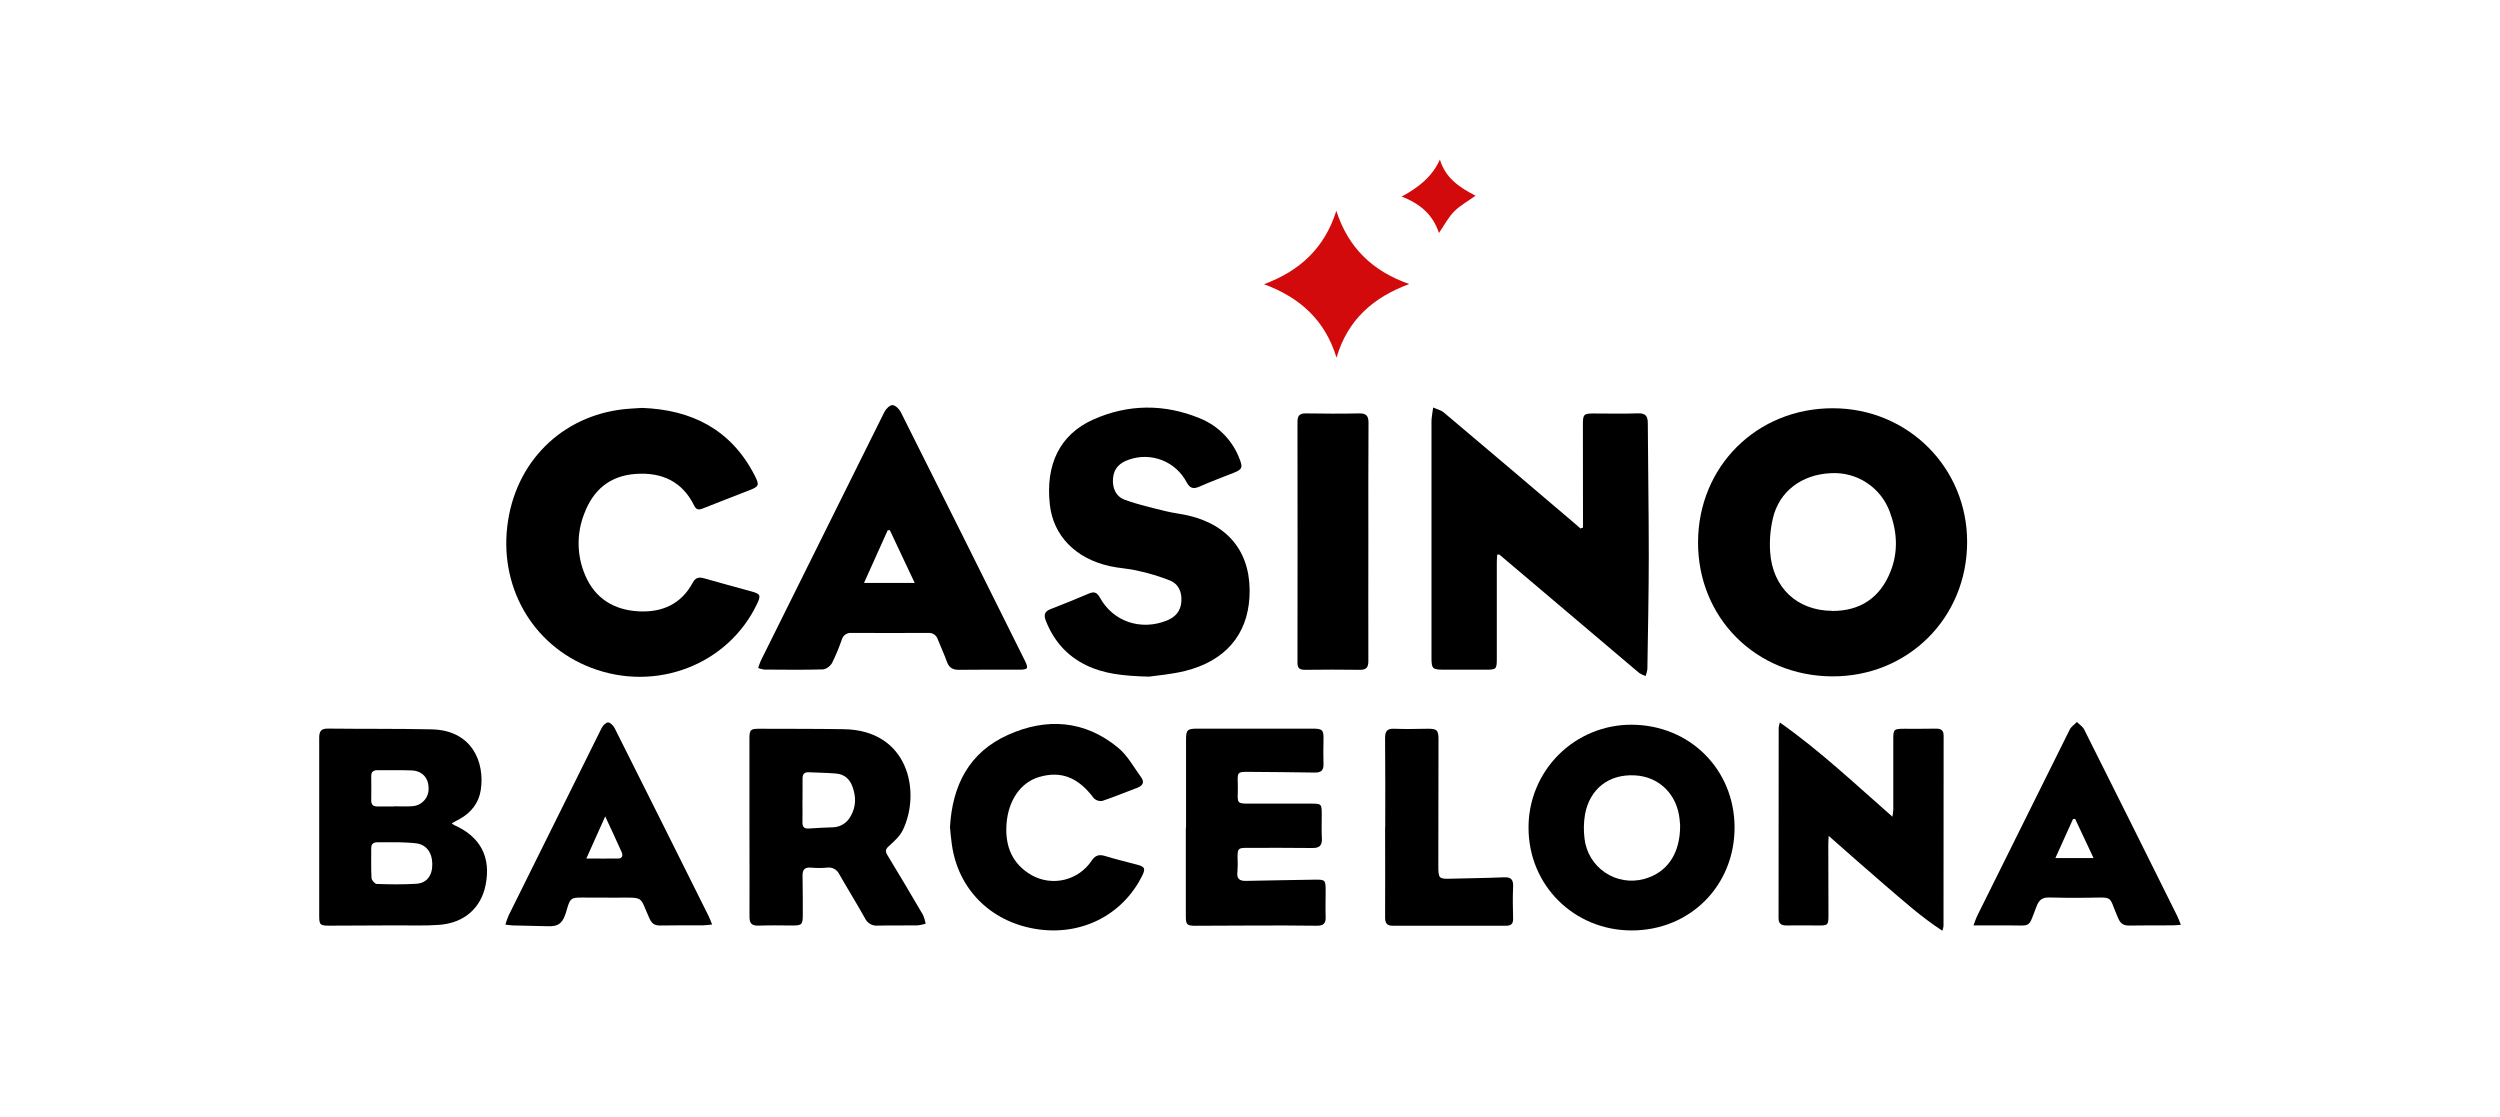<svg width="188" height="84" viewBox="0 0 188 84" fill="none" xmlns="http://www.w3.org/2000/svg">
<path d="M137.858 30.701C143.477 30.715 147.935 35.167 147.928 40.756C147.928 46.456 143.488 50.879 137.8 50.863C132.058 50.845 127.671 46.464 127.693 40.76C127.716 35.057 132.132 30.68 137.858 30.701ZM137.768 45.943C139.882 45.959 141.389 44.948 142.167 42.979C142.762 41.49 142.664 39.986 142.12 38.513C141.796 37.611 141.188 36.838 140.388 36.31C139.588 35.782 138.639 35.527 137.682 35.583C135.485 35.682 133.793 36.951 133.318 38.984C133.127 39.814 133.058 40.666 133.115 41.515C133.298 44.199 135.15 45.916 137.768 45.935V45.943Z" fill="black"/>
<path d="M119.041 39.675V39.144C119.041 36.729 119.039 34.314 119.034 31.898C119.034 31.167 119.108 31.093 119.822 31.094C120.939 31.094 122.056 31.124 123.17 31.084C123.749 31.064 123.915 31.295 123.915 31.828C123.93 35.136 123.989 38.442 123.988 41.749C123.988 44.61 123.925 47.471 123.882 50.331C123.858 50.505 123.813 50.675 123.748 50.837C123.58 50.783 123.42 50.706 123.271 50.611C119.994 47.84 116.718 45.065 113.441 42.285C113.214 42.093 112.994 41.899 112.76 41.71C112.739 41.692 112.692 41.71 112.592 41.71C112.58 41.884 112.56 42.06 112.56 42.237C112.56 44.671 112.56 47.102 112.56 49.532C112.56 50.321 112.516 50.362 111.75 50.359C110.708 50.359 109.665 50.359 108.622 50.359C107.718 50.359 107.648 50.315 107.648 49.439C107.648 43.584 107.648 37.732 107.648 31.883C107.644 31.734 107.648 31.585 107.662 31.436C107.691 31.172 107.736 30.908 107.775 30.645C108.049 30.77 108.371 30.841 108.587 31.029C111.882 33.807 115.171 36.595 118.451 39.391C118.587 39.505 118.716 39.626 118.849 39.743L119.041 39.675Z" fill="black"/>
<path d="M48.304 30.676C51.991 30.813 54.971 32.278 56.751 35.754C57.13 36.498 57.085 36.584 56.304 36.887C55.162 37.333 54.017 37.771 52.879 38.227C52.581 38.346 52.374 38.375 52.201 38.021C51.307 36.196 49.758 35.501 47.804 35.639C45.85 35.778 44.608 36.848 43.94 38.617C43.349 40.105 43.369 41.766 43.997 43.239C44.742 45.014 46.183 45.883 48.057 45.974C49.798 46.059 51.231 45.427 52.092 43.82C52.307 43.419 52.575 43.38 52.965 43.493C54.143 43.831 55.327 44.15 56.51 44.476C57.185 44.662 57.235 44.774 56.933 45.407C54.755 49.995 49.32 52.086 44.444 50.212C39.975 48.497 37.443 43.997 38.207 39.147C38.952 34.383 42.633 31.024 47.43 30.728C47.697 30.701 47.956 30.701 48.304 30.676Z" fill="black"/>
<path d="M86.394 50.884C84.44 50.828 83.004 50.674 81.668 50.019C80.212 49.306 79.229 48.171 78.643 46.669C78.477 46.237 78.554 45.977 79.008 45.803C79.979 45.429 80.945 45.034 81.901 44.628C82.29 44.463 82.497 44.559 82.705 44.926C83.697 46.743 85.779 47.449 87.741 46.667C88.39 46.408 88.784 45.957 88.837 45.258C88.891 44.558 88.65 43.94 88.021 43.669C87.216 43.348 86.386 43.096 85.538 42.916C84.854 42.752 84.138 42.727 83.453 42.574C80.869 41.998 79.212 40.282 78.949 37.959C78.609 34.941 79.693 32.674 82.211 31.55C84.84 30.377 87.561 30.359 90.234 31.459C90.919 31.736 91.539 32.152 92.053 32.682C92.568 33.211 92.967 33.842 93.224 34.535C93.468 35.155 93.406 35.301 92.793 35.548C91.931 35.894 91.055 36.211 90.206 36.59C89.738 36.796 89.488 36.73 89.231 36.26C88.833 35.503 88.175 34.914 87.378 34.603C86.581 34.292 85.699 34.28 84.893 34.567C84.218 34.792 83.77 35.202 83.701 35.949C83.633 36.696 83.9 37.333 84.595 37.586C85.58 37.947 86.615 38.182 87.637 38.434C88.213 38.582 88.81 38.638 89.388 38.774C92.509 39.511 94.141 41.71 93.96 44.906C93.797 47.754 92.129 49.706 89.108 50.459C88.061 50.714 86.977 50.799 86.394 50.884Z" fill="black"/>
<path d="M57.012 50.237C57.069 50.048 57.137 49.861 57.216 49.679C60.307 43.441 63.404 37.208 66.507 30.978C66.62 30.749 66.911 30.46 67.116 30.463C67.322 30.466 67.618 30.749 67.734 30.98C70.856 37.201 73.965 43.429 77.061 49.661C77.367 50.276 77.309 50.361 76.632 50.361C75.125 50.361 73.619 50.35 72.114 50.37C71.631 50.377 71.358 50.199 71.199 49.743C71.002 49.183 70.742 48.646 70.526 48.094C70.483 47.941 70.388 47.809 70.258 47.718C70.129 47.627 69.972 47.584 69.814 47.595C67.878 47.604 65.945 47.604 64.012 47.595C63.854 47.584 63.697 47.629 63.568 47.721C63.438 47.813 63.345 47.947 63.303 48.1C63.098 48.696 62.855 49.279 62.576 49.844C62.453 50.075 62.13 50.331 61.881 50.339C60.412 50.382 58.944 50.361 57.474 50.352C57.316 50.33 57.161 50.291 57.012 50.237ZM68.786 43.836C68.147 42.48 67.532 41.173 66.915 39.866L66.754 39.877L64.974 43.836H68.786Z" fill="black"/>
<path d="M33.974 61.909C34.022 61.957 34.075 61.999 34.132 62.036C36.128 62.911 36.941 64.45 36.516 66.56C36.171 68.284 34.908 69.408 33.035 69.548C31.962 69.63 30.879 69.582 29.801 69.588C28.128 69.597 26.454 69.601 24.781 69.61C24.071 69.61 24.004 69.555 24.004 68.866C24.004 64.407 24.011 59.95 24.004 55.493C24.004 55.006 24.128 54.784 24.661 54.79C27.263 54.821 29.874 54.79 32.47 54.847C35.523 54.917 36.466 57.345 36.155 59.404C36.006 60.38 35.44 61.099 34.579 61.583C34.384 61.695 34.189 61.794 33.974 61.909ZM29.953 63.338C29.33 63.338 28.866 63.338 28.401 63.338C28.084 63.338 27.914 63.456 27.917 63.794C27.924 64.538 27.894 65.283 27.938 66.027C27.947 66.189 28.189 66.474 28.331 66.474C29.314 66.506 30.301 66.52 31.283 66.462C32.099 66.414 32.521 65.845 32.509 64.964C32.497 64.083 32.032 63.484 31.241 63.411C30.759 63.356 30.275 63.353 29.95 63.338H29.953ZM29.627 60.648V60.632C30.091 60.632 30.558 60.666 31.018 60.624C31.356 60.602 31.672 60.448 31.898 60.196C32.125 59.944 32.244 59.614 32.23 59.276C32.23 58.497 31.752 57.971 30.964 57.936C30.111 57.903 29.257 57.925 28.404 57.918C28.096 57.918 27.911 58.019 27.917 58.364C27.926 58.975 27.924 59.587 27.917 60.199C27.917 60.538 28.085 60.654 28.404 60.645C28.802 60.639 29.216 60.648 29.624 60.648H29.627Z" fill="black"/>
<path d="M130.439 62.227C130.439 66.613 127.082 69.969 122.704 69.969C118.373 69.969 114.959 66.586 114.946 62.278C114.937 61.258 115.131 60.246 115.516 59.301C115.901 58.357 116.47 57.498 117.19 56.774C117.91 56.051 118.766 55.477 119.709 55.087C120.652 54.696 121.663 54.497 122.683 54.499C127.065 54.504 130.436 57.864 130.439 62.227ZM126.345 62.061C126.345 61.98 126.325 61.796 126.307 61.614C126.112 59.718 124.763 58.398 122.925 58.306C120.988 58.208 119.55 59.314 119.192 61.245C119.091 61.849 119.079 62.465 119.158 63.073C119.216 63.582 119.384 64.072 119.65 64.511C119.915 64.949 120.272 65.325 120.697 65.612C121.121 65.9 121.602 66.093 122.108 66.177C122.613 66.262 123.131 66.236 123.626 66.103C125.364 65.637 126.362 64.197 126.345 62.061Z" fill="black"/>
<path d="M56.357 62.25C56.357 60.02 56.357 57.79 56.357 55.56C56.357 54.873 56.435 54.799 57.13 54.802C59.232 54.811 61.334 54.802 63.435 54.835C68.336 54.897 69.268 59.566 67.896 62.415C67.673 62.878 67.246 63.265 66.854 63.617C66.586 63.853 66.556 64.005 66.732 64.304C67.637 65.793 68.531 67.295 69.413 68.809C69.504 69.019 69.571 69.239 69.611 69.464C69.405 69.526 69.193 69.568 68.979 69.591C67.993 69.604 67.007 69.579 66.021 69.606C65.82 69.627 65.616 69.584 65.44 69.484C65.264 69.383 65.124 69.229 65.041 69.044C64.417 67.926 63.739 66.837 63.105 65.726C63.024 65.558 62.891 65.421 62.726 65.335C62.561 65.249 62.373 65.218 62.189 65.247C61.799 65.282 61.407 65.282 61.018 65.247C60.534 65.202 60.339 65.373 60.351 65.867C60.376 66.851 60.364 67.837 60.37 68.821C60.37 69.527 60.282 69.607 59.563 69.598C58.726 69.588 57.889 69.577 57.051 69.606C56.551 69.623 56.357 69.457 56.362 68.936C56.375 66.71 56.357 64.48 56.357 62.25ZM60.345 60.154C60.345 60.712 60.355 61.269 60.345 61.826C60.336 62.181 60.464 62.332 60.838 62.302C61.434 62.254 62.029 62.241 62.625 62.214C62.906 62.208 63.18 62.126 63.417 61.976C63.655 61.827 63.847 61.616 63.975 61.365C64.384 60.654 64.381 59.916 64.109 59.162C63.902 58.586 63.496 58.224 62.884 58.171C62.201 58.11 61.511 58.11 60.824 58.074C60.489 58.058 60.351 58.215 60.352 58.538C60.355 59.077 60.352 59.615 60.351 60.154H60.345Z" fill="black"/>
<path d="M137.516 62.857C137.503 63.155 137.488 63.332 137.488 63.511C137.488 65.276 137.492 67.042 137.5 68.808C137.5 69.579 137.463 69.606 136.672 69.594C135.881 69.582 135.109 69.594 134.329 69.594C133.94 69.594 133.747 69.454 133.748 69.038C133.754 64.264 133.757 59.489 133.757 54.716C133.777 54.586 133.806 54.457 133.845 54.331C136.88 56.468 139.505 58.958 142.311 61.418C142.344 61.156 142.375 61.022 142.375 60.889C142.375 59.124 142.375 57.358 142.375 55.594C142.375 54.85 142.42 54.808 143.166 54.803C143.966 54.803 144.766 54.811 145.566 54.794C145.948 54.786 146.161 54.899 146.161 55.323C146.155 60.099 146.152 64.874 146.152 69.647C146.133 69.764 146.104 69.879 146.065 69.991C144.483 68.967 143.135 67.746 141.755 66.567C140.376 65.388 138.997 64.159 137.516 62.857Z" fill="black"/>
<path d="M71.438 62.208C71.615 59.045 72.885 56.568 75.812 55.258C78.709 53.959 81.566 54.153 84.083 56.23C84.789 56.813 85.26 57.688 85.812 58.451C86.088 58.83 85.93 59.092 85.504 59.25C84.633 59.572 83.776 59.935 82.896 60.228C82.781 60.249 82.664 60.242 82.553 60.207C82.442 60.172 82.341 60.111 82.258 60.029C81.082 58.452 79.792 57.945 78.131 58.433C76.746 58.844 75.82 60.197 75.69 61.96C75.568 63.624 76.11 64.974 77.592 65.821C78.34 66.236 79.218 66.355 80.049 66.154C80.881 65.952 81.607 65.446 82.083 64.735C82.364 64.318 82.644 64.23 83.108 64.373C83.906 64.621 84.721 64.811 85.528 65.028C86.095 65.177 86.155 65.326 85.89 65.857C84.4 68.858 81.24 70.423 77.847 69.851C74.454 69.28 72.038 66.835 71.578 63.495C71.51 63.054 71.479 62.609 71.438 62.208Z" fill="black"/>
<path d="M89.19 62.25V55.618C89.19 54.891 89.291 54.794 90.033 54.794C92.913 54.794 95.796 54.794 98.681 54.794C99.463 54.794 99.548 54.885 99.527 55.652C99.512 56.247 99.511 56.843 99.527 57.438C99.546 57.915 99.359 58.107 98.873 58.096C97.22 58.065 95.564 58.061 93.909 58.044C93.078 58.035 93.048 58.067 93.081 58.872C93.093 59.131 93.081 59.392 93.081 59.652C93.052 60.38 93.103 60.434 93.858 60.432C95.438 60.432 97.019 60.432 98.601 60.432C99.368 60.432 99.392 60.458 99.395 61.208C99.395 61.821 99.374 62.434 99.405 63.046C99.432 63.578 99.228 63.777 98.693 63.77C97.055 63.749 95.416 63.758 93.778 63.759C93.106 63.759 93.063 63.81 93.064 64.493C93.086 64.846 93.083 65.199 93.055 65.55C92.984 66.082 93.204 66.254 93.708 66.243C95.398 66.204 97.09 66.183 98.782 66.152C99.676 66.137 99.689 66.152 99.689 67.033C99.689 67.664 99.666 68.297 99.689 68.928C99.716 69.437 99.521 69.623 99.013 69.615C97.562 69.592 96.112 69.597 94.661 69.598C93.081 69.598 91.5 69.613 89.919 69.618C89.254 69.618 89.174 69.546 89.174 68.889C89.174 66.678 89.174 64.468 89.174 62.259L89.19 62.25Z" fill="black"/>
<path d="M38.002 69.531C38.075 69.29 38.161 69.052 38.26 68.82C40.58 64.129 42.907 59.441 45.239 54.756C45.333 54.567 45.562 54.326 45.728 54.327C45.893 54.329 46.126 54.567 46.221 54.756C48.587 59.466 50.944 64.18 53.293 68.899C53.381 69.074 53.442 69.262 53.551 69.524C53.276 69.549 53.084 69.582 52.891 69.583C51.812 69.583 50.734 69.583 49.657 69.598C49.251 69.606 49.024 69.466 48.847 69.082C48.069 67.391 48.515 67.492 46.417 67.504C45.524 67.504 44.63 67.504 43.736 67.496C42.966 67.496 42.874 67.559 42.649 68.318C42.601 68.479 42.563 68.641 42.5 68.797C42.26 69.461 41.945 69.671 41.242 69.653C40.348 69.632 39.454 69.616 38.56 69.592C38.414 69.591 38.255 69.557 38.002 69.531ZM44.092 64.562C45.004 64.562 45.743 64.57 46.476 64.562C46.787 64.562 46.863 64.34 46.756 64.097C46.374 63.236 45.971 62.384 45.513 61.393L44.092 64.562Z" fill="black"/>
<path d="M148.406 69.589C148.534 69.252 148.591 69.062 148.679 68.885C150.996 64.208 153.319 59.534 155.645 54.863C155.757 54.639 156.003 54.481 156.184 54.294C156.369 54.48 156.616 54.633 156.728 54.855C159.068 59.52 161.399 64.19 163.72 68.867C163.816 69.06 163.885 69.266 164 69.546C163.742 69.564 163.565 69.586 163.387 69.587C162.29 69.587 161.192 69.587 160.094 69.602C159.689 69.602 159.467 69.453 159.294 69.065C158.509 67.311 159.065 67.485 156.957 67.511C156.009 67.523 155.058 67.52 154.111 67.491C153.613 67.475 153.347 67.651 153.158 68.134C152.492 69.836 152.818 69.589 151.04 69.589H148.406ZM154.564 64.527H157.435C156.942 63.478 156.497 62.528 156.05 61.578L155.888 61.597L154.564 64.527Z" fill="black"/>
<path d="M102.9 40.732C102.9 43.724 102.892 46.715 102.9 49.706C102.9 50.176 102.758 50.379 102.261 50.37C100.884 50.349 99.508 50.354 98.132 50.37C97.734 50.37 97.569 50.257 97.57 49.83C97.579 43.791 97.579 37.753 97.57 31.715C97.57 31.261 97.736 31.082 98.194 31.088C99.535 31.106 100.875 31.118 102.216 31.088C102.767 31.076 102.915 31.298 102.912 31.813C102.892 34.788 102.9 37.761 102.9 40.732Z" fill="black"/>
<path d="M104.169 62.195C104.169 59.962 104.182 57.739 104.158 55.511C104.158 54.985 104.307 54.78 104.852 54.802C105.686 54.838 106.523 54.811 107.361 54.802C108.05 54.793 108.175 54.902 108.175 55.601C108.175 58.777 108.171 61.953 108.162 65.129C108.162 66.071 108.21 66.107 109.139 66.077C110.457 66.037 111.777 66.033 113.095 65.973C113.646 65.949 113.81 66.158 113.786 66.685C113.75 67.481 113.765 68.281 113.786 69.079C113.795 69.466 113.637 69.615 113.26 69.615C110.415 69.615 107.572 69.615 104.729 69.615C104.292 69.615 104.158 69.412 104.16 68.992C104.173 66.728 104.16 64.462 104.16 62.198L104.169 62.195Z" fill="black"/>
<path d="M95.053 21.372C97.749 20.373 99.611 18.65 100.491 15.852C101.384 18.631 103.224 20.398 105.974 21.36C103.276 22.356 101.34 24.045 100.506 26.898C99.643 24.059 97.735 22.365 95.053 21.372Z" fill="#D30A0B"/>
<path d="M108.208 17.522C107.777 16.207 106.867 15.341 105.406 14.784C106.693 14.08 107.697 13.295 108.281 12C108.699 13.398 109.77 14.105 110.962 14.717C110.392 15.128 109.8 15.448 109.347 15.908C108.895 16.368 108.606 16.942 108.208 17.522Z" fill="#D30A0B"/>
</svg>
